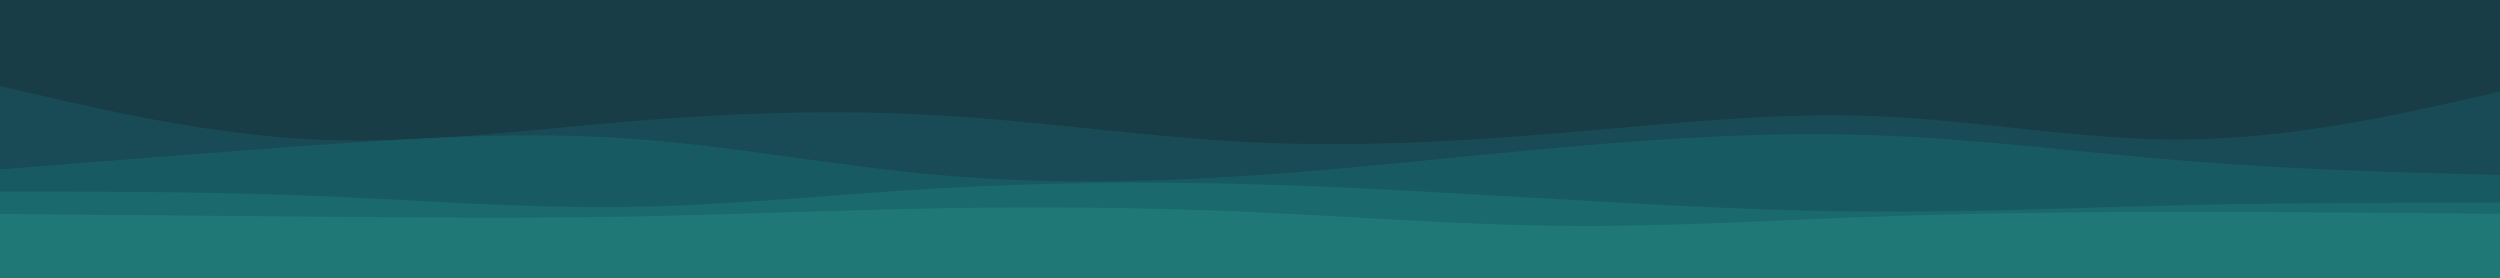 <svg id="visual" viewBox="0 0 900 100" width="900" height="100" xmlns="http://www.w3.org/2000/svg"
     xmlns:xlink="http://www.w3.org/1999/xlink" version="1.1">
    <rect x="0" y="0" width="900" height="100" fill="#183D4700"></rect>
    <path d="M0 30L18.8 32.7C37.7 35.3 75.3 40.7 112.8 38.8C150.3 37 187.7 28 225.2 24.5C262.7 21 300.3 23 337.8 23.8C375.3 24.7 412.7 24.3 450.2 27.5C487.7 30.7 525.3 37.3 562.8 38.2C600.3 39 637.7 34 675.2 34.2C712.7 34.3 750.3 39.7 787.8 39.5C825.3 39.3 862.7 33.7 881.3 30.8L900 28L900 101L881.3 101C862.7 101 825.3 101 787.8 101C750.3 101 712.7 101 675.2 101C637.7 101 600.3 101 562.8 101C525.3 101 487.7 101 450.2 101C412.7 101 375.3 101 337.8 101C300.3 101 262.7 101 225.2 101C187.7 101 150.3 101 112.8 101C75.3 101 37.7 101 18.8 101L0 101Z"
          fill="#183d47"></path>
    <path d="M0 31L18.8 35.3C37.7 39.7 75.3 48.3 112.8 50.2C150.3 52 187.7 47 225.2 43.8C262.7 40.7 300.3 39.3 337.8 41.5C375.3 43.7 412.7 49.3 450.2 51.2C487.7 53 525.3 51 562.8 47.8C600.3 44.7 637.7 40.3 675.2 41.8C712.7 43.3 750.3 50.7 787.8 50.2C825.3 49.7 862.7 41.3 881.3 37.2L900 33L900 101L881.3 101C862.7 101 825.3 101 787.8 101C750.3 101 712.7 101 675.2 101C637.7 101 600.3 101 562.8 101C525.3 101 487.7 101 450.2 101C412.7 101 375.3 101 337.8 101C300.3 101 262.7 101 225.2 101C187.7 101 150.3 101 112.8 101C75.3 101 37.7 101 18.8 101L0 101Z"
          fill="#184b55"></path>
    <path d="M0 61L18.8 59.5C37.7 58 75.3 55 112.8 52.3C150.3 49.7 187.7 47.3 225.2 49.8C262.7 52.3 300.3 59.7 337.8 63C375.3 66.3 412.7 65.7 450.2 63.2C487.7 60.7 525.3 56.3 562.8 53C600.3 49.7 637.7 47.3 675.2 48.7C712.7 50 750.3 55 787.8 58C825.3 61 862.7 62 881.3 62.5L900 63L900 101L881.3 101C862.7 101 825.3 101 787.8 101C750.3 101 712.7 101 675.2 101C637.7 101 600.3 101 562.8 101C525.3 101 487.7 101 450.2 101C412.7 101 375.3 101 337.8 101C300.3 101 262.7 101 225.2 101C187.7 101 150.3 101 112.8 101C75.3 101 37.7 101 18.8 101L0 101Z"
          fill="#185a61"></path>
    <path d="M0 69L18.8 69C37.7 69 75.3 69 112.8 70.5C150.3 72 187.7 75 225.2 74.5C262.7 74 300.3 70 337.8 67.8C375.3 65.7 412.7 65.3 450.2 66.3C487.7 67.3 525.3 69.7 562.8 71.8C600.3 74 637.7 76 675.2 76.2C712.7 76.3 750.3 74.7 787.8 73.8C825.3 73 862.7 73 881.3 73L900 73L900 101L881.3 101C862.7 101 825.3 101 787.8 101C750.3 101 712.7 101 675.2 101C637.7 101 600.3 101 562.8 101C525.3 101 487.7 101 450.2 101C412.7 101 375.3 101 337.8 101C300.3 101 262.7 101 225.2 101C187.7 101 150.3 101 112.8 101C75.3 101 37.7 101 18.8 101L0 101Z"
          fill="#1a696c"></path>
    <path d="M0 77L18.8 77.2C37.7 77.3 75.3 77.7 112.8 78C150.3 78.3 187.7 78.7 225.2 78C262.7 77.3 300.3 75.7 337.8 75C375.3 74.3 412.7 74.7 450.2 76.3C487.7 78 525.3 81 562.8 81.3C600.3 81.7 637.7 79.3 675.2 78C712.7 76.7 750.3 76.3 787.8 76.3C825.3 76.3 862.7 76.7 881.3 76.8L900 77L900 101L881.3 101C862.7 101 825.3 101 787.8 101C750.3 101 712.7 101 675.2 101C637.7 101 600.3 101 562.8 101C525.3 101 487.7 101 450.2 101C412.7 101 375.3 101 337.8 101C300.3 101 262.7 101 225.2 101C187.7 101 150.3 101 112.8 101C75.3 101 37.7 101 18.8 101L0 101Z"
          fill="#207876"></path>
</svg>